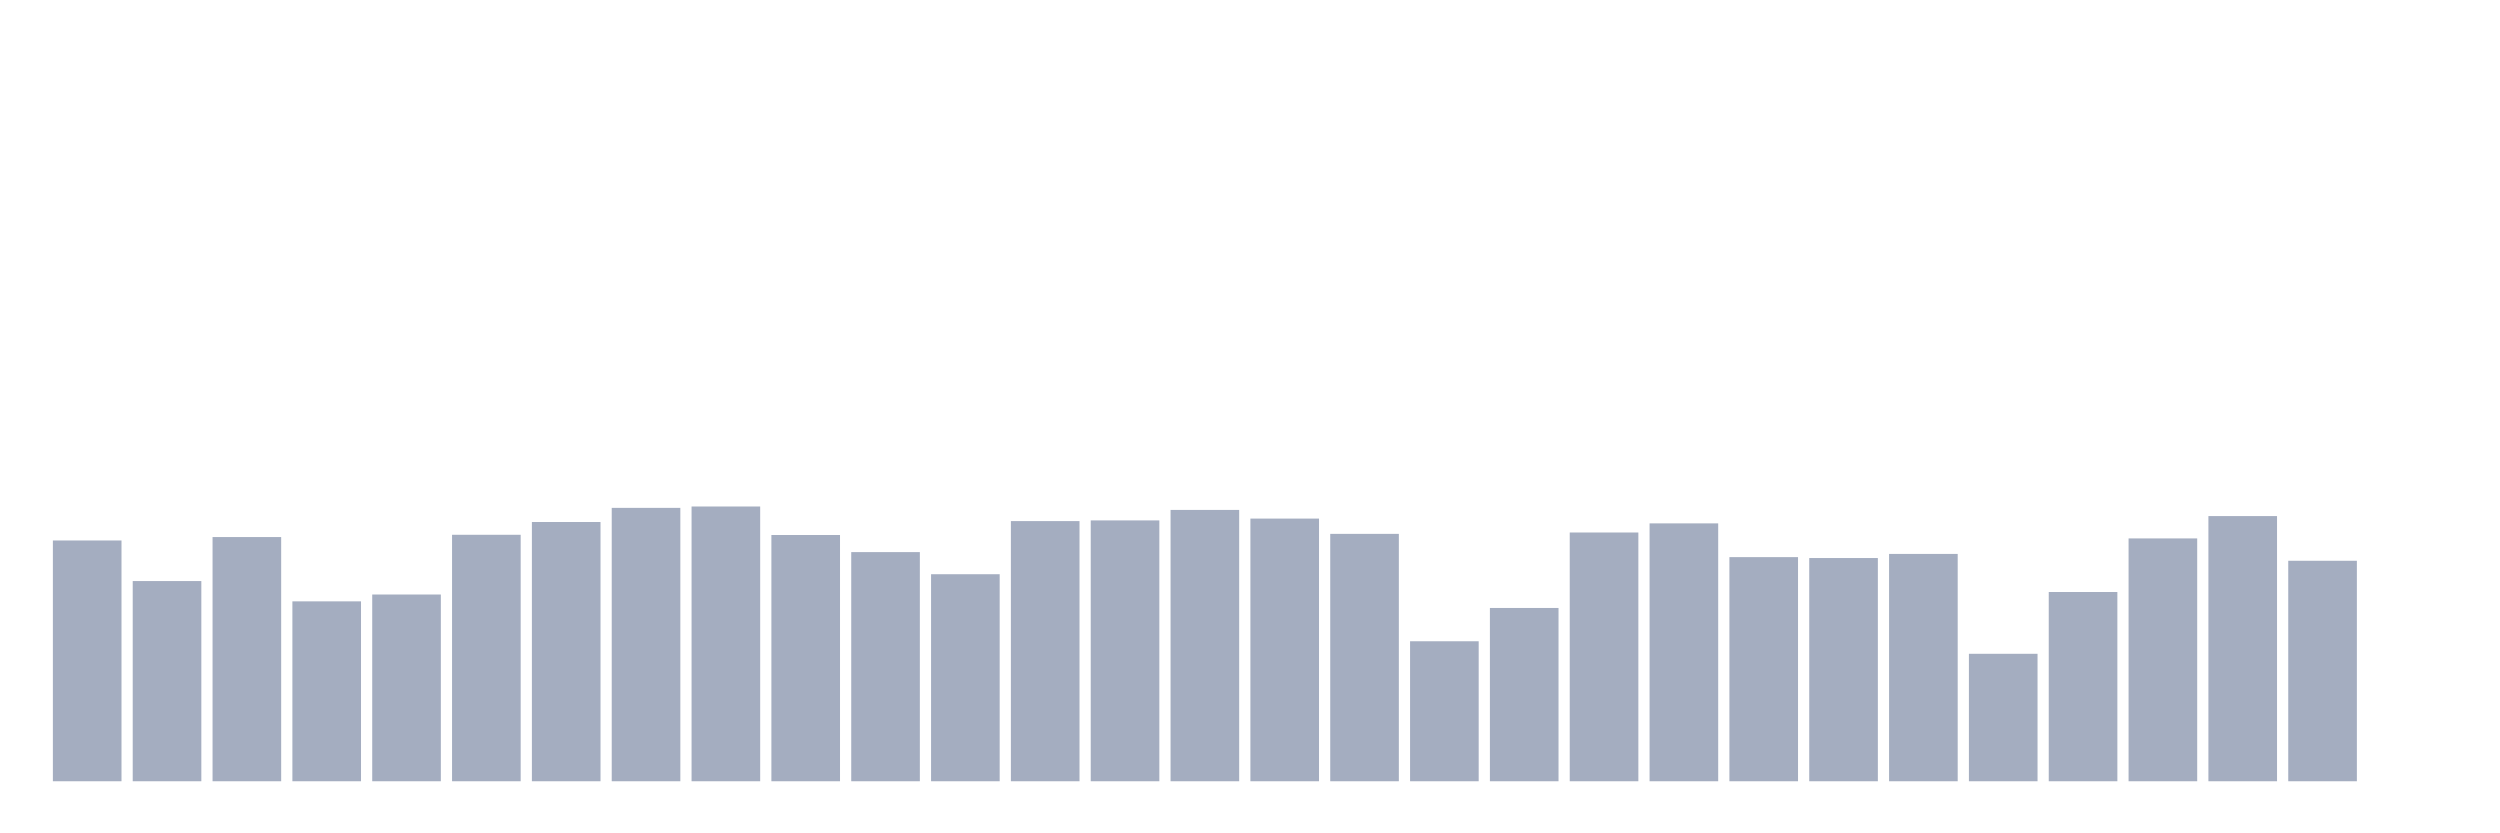 <svg xmlns="http://www.w3.org/2000/svg" viewBox="0 0 480 160"><g transform="translate(10,10)"><rect class="bar" x="0.153" width="13.175" y="93.771" height="46.229" fill="rgb(164,173,192)"></rect><rect class="bar" x="15.482" width="13.175" y="101.563" height="38.437" fill="rgb(164,173,192)"></rect><rect class="bar" x="30.81" width="13.175" y="93.114" height="46.886" fill="rgb(164,173,192)"></rect><rect class="bar" x="46.138" width="13.175" y="105.46" height="34.54" fill="rgb(164,173,192)"></rect><rect class="bar" x="61.466" width="13.175" y="104.146" height="35.854" fill="rgb(164,173,192)"></rect><rect class="bar" x="76.794" width="13.175" y="92.677" height="47.323" fill="rgb(164,173,192)"></rect><rect class="bar" x="92.123" width="13.175" y="90.225" height="49.775" fill="rgb(164,173,192)"></rect><rect class="bar" x="107.451" width="13.175" y="87.511" height="52.489" fill="rgb(164,173,192)"></rect><rect class="bar" x="122.779" width="13.175" y="87.248" height="52.752" fill="rgb(164,173,192)"></rect><rect class="bar" x="138.107" width="13.175" y="92.72" height="47.28" fill="rgb(164,173,192)"></rect><rect class="bar" x="153.436" width="13.175" y="96.004" height="43.996" fill="rgb(164,173,192)"></rect><rect class="bar" x="168.764" width="13.175" y="100.25" height="39.75" fill="rgb(164,173,192)"></rect><rect class="bar" x="184.092" width="13.175" y="90.05" height="49.95" fill="rgb(164,173,192)"></rect><rect class="bar" x="199.42" width="13.175" y="89.919" height="50.081" fill="rgb(164,173,192)"></rect><rect class="bar" x="214.748" width="13.175" y="87.905" height="52.095" fill="rgb(164,173,192)"></rect><rect class="bar" x="230.077" width="13.175" y="89.568" height="50.432" fill="rgb(164,173,192)"></rect><rect class="bar" x="245.405" width="13.175" y="92.502" height="47.498" fill="rgb(164,173,192)"></rect><rect class="bar" x="260.733" width="13.175" y="113.121" height="26.879" fill="rgb(164,173,192)"></rect><rect class="bar" x="276.061" width="13.175" y="106.729" height="33.271" fill="rgb(164,173,192)"></rect><rect class="bar" x="291.39" width="13.175" y="92.239" height="47.761" fill="rgb(164,173,192)"></rect><rect class="bar" x="306.718" width="13.175" y="90.488" height="49.512" fill="rgb(164,173,192)"></rect><rect class="bar" x="322.046" width="13.175" y="96.967" height="43.033" fill="rgb(164,173,192)"></rect><rect class="bar" x="337.374" width="13.175" y="97.142" height="42.858" fill="rgb(164,173,192)"></rect><rect class="bar" x="352.702" width="13.175" y="96.354" height="43.646" fill="rgb(164,173,192)"></rect><rect class="bar" x="368.031" width="13.175" y="115.528" height="24.472" fill="rgb(164,173,192)"></rect><rect class="bar" x="383.359" width="13.175" y="103.665" height="36.335" fill="rgb(164,173,192)"></rect><rect class="bar" x="398.687" width="13.175" y="93.377" height="46.623" fill="rgb(164,173,192)"></rect><rect class="bar" x="414.015" width="13.175" y="89.087" height="50.913" fill="rgb(164,173,192)"></rect><rect class="bar" x="429.344" width="13.175" y="97.667" height="42.333" fill="rgb(164,173,192)"></rect><rect class="bar" x="444.672" width="13.175" y="140" height="0" fill="rgb(164,173,192)"></rect></g></svg>
